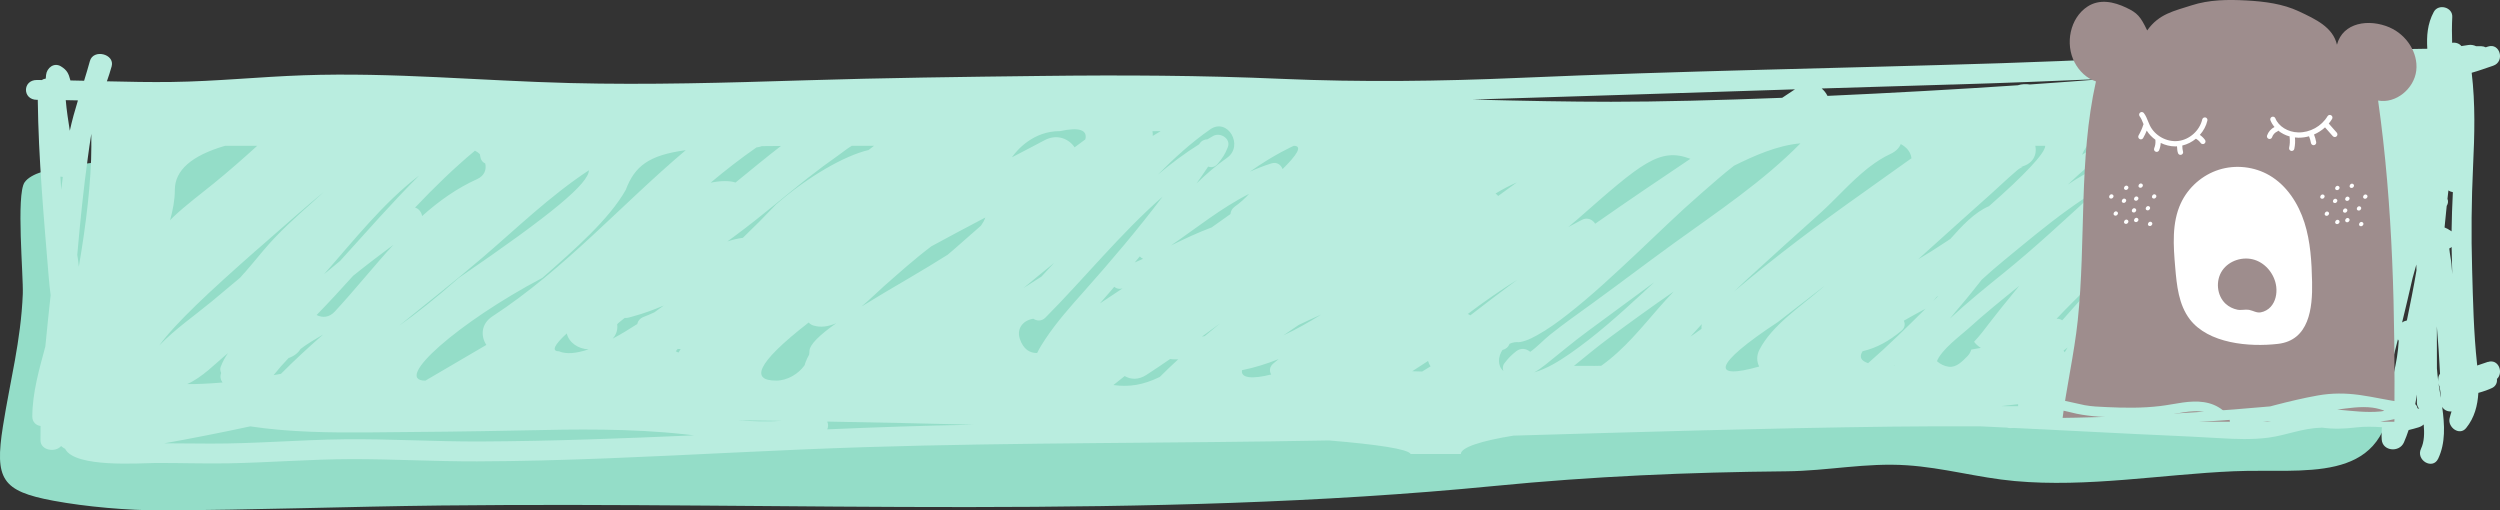 <?xml version="1.0" encoding="UTF-8"?>
<svg id="Livello_2" data-name="Livello 2" xmlns="http://www.w3.org/2000/svg" viewBox="0 0 755.79 154.31">
  <rect x="0" y="0" width="755.79" height="154.31" fill="#333333" stroke="none"/>
  <defs>
    <style>
      .cls-1 {
        fill: #94ddc8;
      }

      .cls-1, .cls-2, .cls-3, .cls-4 {
        stroke-width: 0px;
      }

      .cls-2 {
        fill: #b9eddf;
      }

      .cls-3 {
        fill: #fff;
      }

      .cls-4 {
        fill: #9e8d8d;
      }
    </style>
  </defs>
  <g id="Livello_1-2" data-name="Livello 1">
    <g>
      <path class="cls-1" d="m722.92,120.28c-2.56,26.42-26.52,21.28-47.67,22.19-21.69.94-44.22,4.96-66.16,2.96-11.21-1.02-21.44-4.03-32.59-4.77-12.49-.83-23.9,1.7-36.42,1.82-29.83.29-58.22,1.49-88.34,4.44-105.48,10.31-212.3,4.72-318.35,5.9-28.22.31-56.6,1.38-84.78,1.47-9.86.03-22.69-1.08-32.51-2.92-15.56-2.91-17.75-6.49-15.21-22.51,2.2-13.91,5.42-25.77,6-39.98.22-5.28-2.05-30.06.55-33.77,3.82-5.45,22.76-5.41,29.03-7.28,10.94-3.27,19.59-13.07,29.55-16.09,19.58-5.94,47.82,5.38,68.17,4.37,25.98-1.29,50.69-11.15,77.88-8.73,58.86,5.23,118.69,4.62,178.13,7.1,65.45,2.73,128.48-1.24,193.64,2.96,31.4,2.03,62.92.34,94.76,1.47,9.76.35,27.14-1.55,33.73,7.17,6.45,8.54,5.64,35.86,6.14,46.48.54,11.27,4.07,26.35-2.96,35.11"/>
      <path class="cls-2" d="m752.13,109.4c-1.08.36-2.16.72-3.23,1.1-.02-.15-.03-.31-.05-.46-1.03-9.56-1.22-19.07-1.49-28.68-.3-10.43-.2-20.72.29-31.14.45-9.44.71-18.84-.42-28.22,2.18-.61,4.31-1.4,6.5-2.13,3.64-1.23,2.08-7.03-1.59-5.79-.22.08-.44.15-.66.23-.38-.2-.84-.32-1.37-.34-.52-.01-1.04-.01-1.56-.01-.71-.33-1.53-.49-2.34-.35-.69.12-1.39.22-2.09.32-.66-.82-1.76-1.15-2.8-.99-.09-2.6-.09-5.21.04-7.83.15-2.97-4.2-4.09-5.59-1.51-1.94,3.6-2.19,7.34-1.96,11.14-7.02.22-14.14-.08-21.04.08-12.21.27-24.41.73-36.61,1.25-23.74,1.02-47.47,2.29-71.22,3.04-48.52,1.53-97.08,2.32-145.58,4.43-23.96,1.04-47.93,1.34-71.89.3-24.25-1.06-48.28-1.17-72.56-.88-23.83.28-47.62.58-71.45,1.32-23.69.73-47.4,1.43-71.11.83-26.97-.68-53.59-3.29-80.63-2.35-13.25.46-26.46,1.84-39.72,2.02-6.56.09-13.12-.04-19.68-.2.52-1.5,1.02-3,1.44-4.53,1.02-3.75-5.56-5.35-6.58-1.59-.55,2.01-1.15,3.99-1.75,5.95-1.38-.03-2.77-.06-4.15-.09,0-.04,0-.08-.02-.12-.53-2.01-1.01-3.02-2.82-4.13-2.11-1.29-4.28.44-4.51,2.59-.04.36-.06.72-.09,1.09-.43.07-.85.22-1.21.45-.49,0-.99-.01-1.48-.02-4.39-.01-4.4,5.99,0,6,.09,0,.18,0,.27,0,.22,17.86,1.85,35.8,3.31,53.58.15,1.81.35,3.64.58,5.48-.56,5.17-1.11,10.34-1.6,15.52-1.86,6.92-3.92,13.99-3.94,21.17,0,1.72,1.18,2.67,2.49,2.86-.02,1.44-.03,2.88-.02,4.32.03,3.15,4.58,3.73,6.23,1.74.33.32.75.59,1.21.83,2.96,5.86,22.88,4.3,27.34,4.29,7.38-.03,14.77.23,22.14.1,12.33-.23,24.63-1.24,36.97-1.27,12.68-.03,25.36.72,38.05.68,13.14-.04,26.29-.41,39.42-.92,25.95-1.02,51.86-2.57,77.82-3.38,46.76-1.46,93.56-1.13,140.33-2.03,14.77,1.23,23.87,2.6,24.73,4.1h15.15c0-1.98,6.06-3.96,15.9-5.55,38.07-1.1,76.14-2.26,114.23-2.72,8.92-.11,17.84-.12,26.76-.1,13.09.63,26.18,1.25,39.25,1.94,11.07.59,22.15.98,33.21,1.64,4.93.29,9.88.49,14.79-.15,5.35-.7,10.34-2.87,15.78-2.99.15,0,.28-.03.41-.05,3.3.46,6.44.42,10.31-.05,2.64-.32,5.23-.23,7.81-.07-.07,1.26-.14,2.52-.04,3.79.27,3.46,5.33,3.96,6.71.8.54-1.23,1-2.48,1.42-3.73,1-.25,2-.5,2.98-.81.68-.21,1.2-.52,1.58-.89.23,2.6.19,5.25-.81,7.33-1.65,3.47,3.52,6.52,5.18,3.03,2.27-4.76,1.97-10.22,1.21-15.67.58,1.02,1.72,1.48,2.83,1.38-.22.68-.42,1.37-.59,2.1-.62,2.67,3,5.41,5.01,2.92,2.53-3.12,3.47-6.81,3.69-10.63,1.7-.46,3.19-1.02,4.17-1.49,1.15-.56,1.57-1.65,1.45-2.72,2.07-1.91.48-6.19-2.74-5.13ZM18.26,53.39c.24.06.48.1.72.11-.16,1.29-.32,2.58-.47,3.88-.09-1.33-.17-2.66-.25-3.99Zm2.84-13.88c-.47-3.08-.97-6.14-1.22-9.23,1.23.02,2.45.05,3.68.07-.92,3.02-1.78,6.05-2.45,9.16Zm6.52,4.56c0,10.52-1.58,23.82-3.8,36.6-.08-1.2-.24-2.4-.46-3.61.03-.37.07-.74.1-1.11.83-9.43,1.79-18.86,3.09-28.26.33-2.41.65-4.84,1.06-7.24v3.61Zm596.58,62.43c-.13-.16-.24-.33-.35-.5.4-.33.81-.65,1.22-.95-.28.5-.57.98-.87,1.45Zm-96.4-21.74c7.5-6.9,15.12-13.71,22.71-20.54,4.45-4.01,8.87-9.13,13.91-13.16.29-.22.57-.44.85-.66,1.98-1.51,4.05-2.85,6.27-3.87,1.64-.76,2.62-1.82,3.09-2.98,1.82.99,3.01,2.42,3.24,4.29-4.88,3.42-9.69,6.94-14.54,10.36-13.51,9.55-26.63,19.38-39.1,29.93,1.18-1.13,2.35-2.25,3.56-3.37Zm82.73-34.24c4.04-.74,5.38-3.69,4.77-6.45h3.01c0,2.21-6.3,8.86-17,18.26-4.42,1.9-8.16,5.95-11.67,9.89-.58.39-1.16.76-1.74,1.15-2.58,1.74-5.29,3.41-8.05,5.05.49-.45.99-.88,1.48-1.33,6.8-6.2,13.72-12.31,20.57-18.47,1.77-1.59,3.49-3.22,5.26-4.81.9-.81,1.81-1.61,2.73-2.39.95-.81,2.59-1.27.63-.91Zm-24.51,38.92c-.51.51-1.02,1.02-1.54,1.52.32-.39.64-.78.95-1.15.19-.12.39-.25.58-.37Zm-22.93,16.74c4.46-1.03,8.2-3.24,11.72-6.17,1.11-.92,1.21-2.09.75-3.06,1.95-1.12,4.13-2.32,6.55-3.61-5.66,5.63-11.34,11.23-17.35,16.45-2.14-.7-2.79-1.86-1.67-3.61Zm32.82-17.59c1.06-1.35,2.12-2.69,3.19-4.02,2.11-1.93,4.27-3.81,6.48-5.63,6.48-5.32,12.97-10.8,19.78-15.69,2.52-1.8,5.34-3.79,8.35-5.46-9.24,8.4-18.34,16.97-28.07,24.82-5.48,4.43-10.98,8.88-16.14,13.7,2.13-2.68,4.45-5.24,6.4-7.72Zm27.54,8.23c-.52-.32-1.12-.5-1.72-.45,3.3-3.52,6.79-6.9,10.19-10.29.3.12.61.24.93.35-3.19,3.41-6.33,6.86-9.39,10.39Zm51.27-57.13c-.7.58-1.39,1.18-2.07,1.79.58-.87,1.29-1.46,2.07-1.79Zm-28.69,7.25c-.48.41-.96.82-1.43,1.23-6.86.36-13.38,3.51-19.45,7.62,4.43-4.18,9.04-8.17,13.9-11.87,3.15-2.39,6.24-.04,6.98,3.02Zm-16.6-.14c1.36-3.5,3.9-5.15,6.71-4.14-2.24,1.38-4.48,2.76-6.71,4.14Zm-39.19-21.24c15.54-.45,31.08-1.07,46.61-1.74-7.34.59-15.11,1.16-23.19,1.72-1.2-.18-2.45-.13-3.62.24-18.55,1.24-38.41,2.35-57.56,3.21-.42-.86-1.03-1.63-1.76-2.24,13.18-.41,26.35-.82,39.53-1.2Zm-145.74,69.79c-.23-.18-.48-.33-.76-.43,4.84-3.67,9.84-7.11,14.98-10.37-4.79,3.55-9.53,7.15-14.23,10.8Zm37.75-27.72c-.78-1.24-2.35-2.03-4.02-1.16-1.38.72-2.75,1.44-4.11,2.17,1-.82,1.95-1.62,2.82-2.38,19.34-17,24.79-21.78,34.09-18.25-9.66,6.46-19.27,12.98-28.77,19.62Zm-29.33-8.38c-.23-.29-.5-.54-.8-.74,2.27-1.37,4.45-2.5,6.44-3.36-1.86,1.39-3.75,2.75-5.65,4.11Zm-79.63,3.22c-.84.6-1.23,1.41-1.3,2.24-1.83,1.32-3.72,2.67-5.68,4.04-4.19,1.56-8.24,3.48-12.3,5.46,7.8-5.34,15.22-11.36,23.61-15.6-1.28,1.42-2.71,2.71-4.34,3.86Zm-28.72,15.05c.28.31.62.56,1,.72-.84.38-1.68.75-2.52,1.11.51-.61,1.01-1.22,1.52-1.83Zm-9.35,11.12c.55-.64,1.09-1.29,1.64-1.94.62.55,1.5.8,2.55.46-2.32,1.55-4.62,3.08-6.89,4.57.91-1.02,1.81-2.05,2.69-3.1Zm33.63,9.13c-1.56,1.27-3.11,2.55-4.65,3.84-.28.05-.55.1-.83.15,1.83-1.33,3.66-2.66,5.48-3.99Zm23.75.48c2.24-1.1,4.53-2.13,6.79-3.14-3.68,2.31-7.47,4.45-11.37,6.26,1.42-1,2.95-2.04,4.58-3.12Zm34.34,13.99c1.6-1.03,3.2-2.06,4.78-3.11.16.57.41,1.12.76,1.63-.84.53-1.68,1.05-2.53,1.56-1-.03-2.01-.06-3.01-.08Zm115.7-85.23c-1.29.85-2.57,1.7-3.86,2.56-19.3.75-37.31,1.2-51.75,1.2-12.42,0-26.68-.27-41.8-.67,32.47-.97,64.94-2.06,97.4-3.09Zm-151.53,17.07c2.89,0,.82,2.9-3.36,7.04-.5-1.31-1.73-2.24-3.41-1.71-2.24.7-4.39,1.55-6.48,2.5,7.32-5.21,13.25-7.82,13.25-7.82Zm-25.24-4.97c5.3-3.69,10.29,4.98,5.05,8.63-3.23,2.25-6.27,4.91-9.19,7.72,1.2-1.69,2.37-3.38,3.52-5.1.93.35,2,.21,2.86-.81,1.4-1.64,2.33-3.06,3.09-5.07.98-2.57-2.29-4.56-4.41-3.39-.59.33-1.17.69-1.75,1.03-.91,0-1.82.41-2.45,1.39-.02.04-.05.07-.07.11-4.4,2.76-8.53,5.86-12.49,9.19,4.96-5.02,10.16-9.75,15.84-13.7Zm-98.44,47.25c4.53-3.99,9.19-8.17,14.15-11.9,5.4-2.95,10.85-5.83,16.31-8.7-.28.81-.74,1.64-1.32,2.46-2.54,2.24-5.09,4.49-7.65,6.72-.79.69-1.6,1.37-2.4,2.06-3.64,2.29-7.49,4.63-11.54,7-5.03,2.95-10.06,5.9-14.54,8.68,2.71-2.28,5.14-4.7,6.98-6.33Zm46.83-3.27c1.46-1.21,2.93-2.4,4.41-3.59-1.28,1.37-2.56,2.75-3.83,4.13-1.8,1.15-3.61,2.3-5.41,3.45,1.61-1.33,3.23-2.66,4.83-3.99Zm36.46-43.44c.06,0,.12,0,.18,0-.82.46-1.62.94-2.41,1.44.05-.48.01-.95-.08-1.42.62-.03,1.38-.03,2.31-.03Zm-30.29,0c5.98-1.31,8.39-.28,7.68,2.5-1.09.79-2.17,1.59-3.24,2.39-1.73-2.58-5.31-4.15-9.07-2.15-3.28,1.75-6.58,3.46-9.89,5.17,1.63-2.28,6.46-7.92,14.52-7.92Zm-75.98,13.99c2.93-2.31,5.93-4.54,9.01-6.69.93-.64,2.61-2.02,4.05-2.87h6.72c-.55.43-1.1.86-1.65,1.28-7.26,1.67-18.58,8.21-27.97,16.46-3.28,3.45-6.64,6.83-10.03,10.08-1.6.21-3.15.59-4.67,1.1.93-.69,1.87-1.38,2.8-2.07,7.49-5.55,14.45-11.56,21.74-17.31Zm-38.67,51.91c-.25.34-.45.68-.6,1.02-.34-.08-.65-.19-.87-.38,0,0,.19-.25.57-.71.29.04.59.06.9.07Zm-19.2-7.52c.15-.16.3-.31.42-.42.6-.52,1.23-1.01,1.86-1.5.34.04.7.03,1.09-.07.45-.11.9-.24,1.34-.37,3.22-.87,6.32-2,9.35-3.29-.95.71-1.89,1.39-2.82,2.05-1.07.49-2.15.96-3.25,1.38-1.1.41-1.71,1.25-1.93,2.16-2.6,1.69-5.1,3.18-7.44,4.42,1.21-1.3,1.59-2.86,1.38-4.37Zm42.1-53.45c.55-.06,1.1-.19,1.65-.4,1.83-.02,3.77-.04,5.77-.05-4.67,3.59-9.17,7.35-13.73,11.05-1.7-.56-4.32-.6-7.53.05,4.43-3.72,9.02-7.29,13.83-10.64Zm-39.5,12.82c2.72-7.18,6.93-10.48,18.14-12-19.68,16.62-36.52,35.91-58.47,50.26-3.49,2.28-3.53,6.02-1.82,8.62-10.3,6.03-18.43,10.8-18.43,10.8-10.1,0,10.1-17.74,35.34-31.05,10.1-8.87,20.19-17.74,25.24-26.62Zm-11.21,48.21c-3.75,1.26-6.83,1.54-8.99.59-2.37,0-1.4-1.95,2.37-5.4.62,2.78,3.52,4.73,6.61,4.81Zm.07-54.14c-.12,3.98-10.71,12.97-39.34,32.55-6.94,6.1-12.81,10.78-18.05,14.46,8.39-6.82,16.92-13.51,25.13-20.53,10.42-8.91,20.52-18.75,32.26-26.47Zm-34.44-5.91c.55.27,1.05.62,1.48,1.05.05.28.09.56.14.83.18,1.05.76,1.68,1.48,1.97.42,1.82-.2,3.73-2.47,4.75-6.16,2.77-11.6,6.67-16.61,11.16-.22-1.22-1.05-2.29-2.14-2.56,5.74-6.05,11.7-11.88,18.12-17.21Zm-56.36,62.69c1.71-.59,2.9-1.57,3.62-2.74,2.01-1.58,4.54-3.02,6.82-4.37-4.38,3.83-8.65,7.76-12.74,11.88-.73.13-1.47.26-2.22.39,1.42-1.79,2.93-3.51,4.52-5.16Zm31.67-34.22c-6.12,6.67-11.8,13.82-17.73,20.2-1.69,1.82-3.78,1.88-5.46,1.01,3.76-3.87,7.43-7.85,11.05-11.87,3.98-3.2,8.04-6.29,12.14-9.34Zm-52.17,36.8c-.26.67-.16,1.34.13,1.94-.42,1.01-.19,2.07.41,2.87-4.17.35-7.74.52-10.7.48,4.66-2.06,8.49-6.2,12.35-9.36-.86,1.22-1.6,2.56-2.18,4.07Zm59.98-57.77c-8.28,8.29-16.02,17.13-23.91,25.83-1.63,1.31-3.25,2.65-4.85,4.01,9.04-10.23,17.87-21.53,28.76-29.84Zm-73.86,4.34q0-8.87,15.15-13.31h9.74c-4.25,3.87-8.58,7.67-13.07,11.32-4.11,3.35-8.42,6.53-12.24,10.14-.35.33-.69.68-1.02,1.02.81-2.93,1.44-6.06,1.44-9.18Zm25.24,17.74c7.97-7,14.43-12.68,19.85-17.17-1.07,1-2.15,1.99-3.25,2.96-5.41,4.81-10.53,9.39-15.12,14.85-2.32,2.76-4.57,5.54-7,8.19-2.86,2.4-5.7,4.81-8.59,7.19-5.35,4.41-11.13,8.38-15.83,13.28,4.7-6.52,14.85-16.06,29.93-29.31Zm67.18,58.33c-13.79.06-27.57-.82-41.35-.66-13.42.15-26.79,1.34-40.22,1.3-4.66-.01-9.33-.05-14-.09,8.13-1.46,17.38-3.27,25.94-5.12,12.01,1.81,24.3,1.92,36.46,1.82,15.32-.12,30.66-.27,45.98-.6,16.25-.36,32.52-.61,48.69,1.15,1.01.11,2.03.23,3.04.34-21.51.95-43.02,1.76-64.54,1.86Zm77.84-6.42c4.41.06,8.83.12,13.27.18-4.39.31-8.83.17-13.27-.18Zm11.49-11.99c-7.36,0-6.66-4.72,9.87-17.56.33.38.77.7,1.37.89,2.23.72,4.6.33,6.95-.67-4.9,3.47-8.09,6.43-8.09,8.47,0,.34-.04.69-.1,1.03-.46.82-.86,1.67-1.19,2.58-.07.18-.11.37-.13.55-1.85,2.69-5.26,4.72-8.68,4.72Zm59.63,13.34c-14.72.25-29.43.77-44.14,1.4.34-.75.31-1.6-.01-2.35,14.97.26,29.92.58,44.44.95-.09,0-.19,0-.28,0Zm14.07-25.97c-1.1-3.39,1.34-5.7,4.09-6.07,1.06.71,2.49.82,3.66-.35,11.81-11.89,22.69-25.41,35.41-36.56-7.47,9.91-15.59,19.45-23.71,28.58-4.12,4.63-8.3,9.32-11.74,14.49-.84,1.27-1.75,2.7-2.48,4.2-2.19.07-4.21-1.16-5.23-4.3Zm28.29,13.98c1.13-.92,2.27-1.82,3.41-2.72,1.81,1.06,4.15,1.21,6.54-.33,2.43-1.57,4.82-3.19,7.19-4.82.23.04.48.06.75.08.56.03,1.13.03,1.7.02-1.9,1.74-3.77,3.51-5.58,5.33-4.98,2.39-9.08,3.11-14.02,2.44Zm38.87-4.5s.08,0,.12-.02c3.73-.75,7.38-1.9,10.95-3.33-.54.46-1.1.91-1.64,1.38-1.15.99-1.18,2.26-.61,3.28-5.68,1.43-9.26,1.13-8.81-1.31Zm78.77-6.11c.9-.21,1.71-.8,2.13-1.86.88-.43,1.92-.62,3.09-.46-.74-.11.13-.08.09-.07.59-.1,1.16-.27,1.73-.46,1.19-.4,2.29-.98,3.39-1.59,3.21-1.77,6.21-3.94,9.09-6.19,7.41-5.77,14.29-12.24,21.13-18.66,6.41-6.03,12.7-12.21,19.35-17.98,3.21-2.78,6.49-5.73,9.96-8.42,5.95-2.96,13.12-6.18,20.11-6.77,0,0,0,0,0,0-11.37,11.57-25.04,20.64-38.17,30.13-8.28,5.99-16.41,12.19-24.68,18.19-4.31,3.12-8.68,6.2-12.84,9.52-1.9,1.52-3.84,3.65-6.01,5.19-1.08-.94-2.78-1.31-4.21-.2-1.45,1.13-2.49,2.19-3.59,3.65-.55.72-.59,1.57-.32,2.33-1.78-1.5-1.66-4.33-.26-6.36Zm9.59,6.77c1.16-.65,2.28-1.44,3.39-2.32,4.23-3.36,8.3-6.83,12.66-10.03,6.75-4.95,13.47-9.93,20.21-14.89-1.15,1.08-2.3,2.16-3.45,3.22-7.03,6.48-14.2,12.95-22.08,18.4-3.31,2.29-6.89,4.52-10.73,5.62Zm37.93-19.82c-5.41,6.18-10.71,12.9-17.69,17.83-.69.02-1.37.04-2.08.04-2.43,0-4.47,0-6.14-.02,3.58-2.92,7.14-5.86,10.87-8.63,6.32-4.69,12.73-9.32,19.25-13.82-1.43,1.51-2.84,3.04-4.21,4.6Zm12.62,6.67c-1.14.85-2.26,1.63-3.36,2.37,1.15-1.28,2.3-2.56,3.47-3.81-.11.47-.14.96-.11,1.44Zm36.14-12.07c-6.39,5.48-14.86,11.07-18.61,18.37-.94,1.83-.82,3.6-.08,5.09-14.47,4.11-14.19-.39,5.71-13.49,4.98-3.83,9.66-7.46,14.03-10.88-.35.3-.69.61-1.04.91Zm21.99,23.27c.05-.05.11-.1.16-.15,0,.05,0,.1.02.15-.06,0-.12,0-.17,0Zm26.32-5.44l-2.87.5c-.21.75-.63,1.48-1.32,2.16-1.45,1.43-3.19,3.31-5.45,3.04-1.26-.15-2.62-.76-3.62-1.68,1.35-3.52,7.34-7.92,9.38-9.77,5-4.54,10.25-8.79,15.51-13.03-1.81,2.18-3.6,4.38-5.37,6.6-2,2.51-3.97,5.03-5.92,7.58-.63.83-1.51,1.77-2.38,2.75.53.7,1.22,1.34,2.04,1.84Zm6.17,17.6c1.69-.2,3.39-.39,5.1-.59-.02.21-.01.41.01.62-1.71,0-3.41-.02-5.12-.02Zm26.49-15.74c-.46.48-.96.83-1.46,1.08.41-.78.82-1.57,1.28-2.37,1.13-1.99,2.39-3.92,3.69-5.81,1.7-.67,3.42-1.3,5.12-1.96-2.87,3.04-5.75,6.05-8.63,9.07Zm36.12,15.8c-.26,0-.52,0-.78.01.17-.23.31-.48.41-.75,2.59.22,5.17.42,7.77.59-2.47.06-4.94.1-7.4.15Zm-19.03-33.95c-.81-.5-1.84-.62-2.92,0-1.35.79-2.76,1.49-4.19,2.14,3.98-5.17,8.2-10.17,12.39-15.17,8.56-10.21,17.38-20.23,27.27-29.13,0,0,0,0,0,.01-9.18,15.3-20.55,29-32.55,42.14Zm30.31-4.61v-.05c3.38-3.59,6.81-7.13,10.33-10.61-3.39,3.59-6.86,7.12-10.33,10.66Zm7.6-39.42c-2.34,2.18-4.68,4.36-7.02,6.54.75-1.98,1.4-3.62,2.02-4.99.35-.32.71-.63,1.06-.94.4-.3.8-.6,1.2-.89,1.02.1,2.1-.24,2.86-1.25.5-.66.99-1.32,1.48-1.99.66-.49,1.33-.98,1.99-1.48.52-.05,1.08-.09,1.68-.12-1.77,1.72-3.5,3.47-5.28,5.11Zm18.93,79.01c-.78-.01-1.51-.09-2.21-.22-.4-.19-.87-.31-1.42-.33-1.55-.41-3.03-.96-4.7-1.35-.6-.14-1.19-.23-1.78-.3.18-.19.35-.39.51-.62.8-1.21.57-2.36-.2-3.19,5.42.7,10.16,3.21,13.22,5.79-1.14.14-2.28.24-3.42.22Zm3.76-31c0,2.98-4.54,3.95-9.06,4.27.63-.79,1.26-1.58,1.9-2.35,1.5-1.8,3.06-3.56,4.8-5.19.64-.6,1.69-1.51,2.15-1.86.24-.18.44-.3.58-.36.47-.03.92-.09,1.36-.18-.95,3.59-1.74,5.67-1.74,5.67Zm3.94-16.4c-.6-.36-1.28-.61-2.03-.7-2.58-.31-4.93.02-7.09.79,2.33-2.56,4.63-5.12,6.92-7.71,1.08-1.22,2.17-2.43,3.25-3.66-.15,4.08-.54,7.88-1.05,11.27Zm4.5-29.55c-.54-.03-1.09,0-1.66.09.59-.54,1.2-1.04,1.85-1.51.05-.02.09-.04.14-.06l-.34,1.48Zm3.19,75.76c-.06.17-.08.33-.1.49-.02.02-.04.04-.06.07-.38-.03-.76-.07-1.14-.1.67-2.41,2.8-10.09,5.42-20.55.07.16.14.31.24.45-.33,6.65-2.29,13.31-4.35,19.65Zm16.56-5.69c-.06-.37-.11-.74-.16-1.11.07.37.17.71.31,1.02.18.89.3,1.76.36,2.66,0,.24,0,.48.01.71-.14-.85-.27-1.71-.4-2.55,0-.26-.05-.51-.11-.73Zm-.65-5.63c0-4.15-.01-8.31-.02-12.46,0-.08,0-.16,0-.23.4,4.77.74,9.53.96,14.31-.34.45-.55,1.03-.55,1.74,0,.23,0,.45.03.66-.19-1.37-.33-2.71-.42-4.02Zm4.39-31.64c-.06-.84-.5-2.94-.65-4.6.26-.11.49-.26.7-.45.02.97.03,1.93.07,2.9.07,1.78.1,3.56.13,5.34-.08-1.06-.17-2.13-.25-3.19Zm.04-9.76c-.29-.25-.63-.46-1.04-.6.82.28-.5-.34-1.08-.59.21-2.17.42-4.34.65-6.5.47-.77.5-1.51.23-2.15.09-.85.19-1.7.29-2.56.4.29.86.47,1.34.54-.19,3.96-.35,7.91-.39,11.85Zm-13.5,26.92c-.54.11-1.05.31-1.46.63,1.03-4.21,2.11-8.76,3.19-13.51.37-1.31.75-2.66,1.12-4.01.02.59.04,1.2.04,1.77-.84,5.06-1.88,10.09-2.9,15.13Zm3.2,26.55c-.08-.49-.31-.92-.68-1.25.19-.96.35-1.93.51-2.9,0,.79,0,1.57-.02,2.36-.01.8.27,1.45.72,1.94-.17-.06-.35-.11-.53-.15Z"/>
      <g>
        <path class="cls-4" d="m722.49,8.32c-6.37-2.77-14.24-1.52-15.99,5.2-1.23-5.33-6.47-7.71-11.42-10.05-4.95-2.34-10.51-3.03-15.98-3.33-5.57-.31-11.26-.24-16.56,1.48-5.3,1.72-9.87,2.55-13.41,7.59-2.04-4.26-2.97-5.3-6.32-6.89-3.74-1.77-8.04-2.76-11.76-.31-5.27,3.47-6.79,11.23-3.88,16.83,1.37,2.63,3.65,4.87,6.47,5.77-5.28,23.63-2.97,48.25-5.51,72.33-1.08,10.23-3.49,20.35-4.72,30.56h100.45c.23-32.48-.36-64.98-4.92-97.1,5.38,1,10.87-3.59,11.53-9.02.66-5.43-2.98-10.87-7.99-13.05Z"/>
        <path class="cls-3" d="m661.97,96.47c-3.32-4.38-3.91-10.18-4.37-15.65-.56-6.54-1.06-13.43,1.7-19.39,2.22-4.78,6.51-8.55,11.54-10.13,5.03-1.58,10.71-.94,15.26,1.72,5.23,3.05,8.73,8.5,10.57,14.27,1.84,5.77,2.18,11.9,2.31,17.95.18,8.02-.91,17.64-10.33,18.72-8.66,1-21.05-.07-26.69-7.49Z"/>
        <path class="cls-4" d="m679.84,93.66c-1.13-.17-2.29.19-3.42-.03-1.32-.27-2.58-.88-3.58-1.8-2.7-2.5-3.08-7.04-1-10.07,2.08-3.03,6.28-4.33,9.78-3.2,3.5,1.13,6.1,4.5,6.53,8.15.25,2.15-.24,4.47-1.7,6.07-.77.84-1.84,1.43-2.96,1.64-1.27.24-2.25-.47-3.44-.72-.07-.01-.14-.03-.21-.04Z"/>
        <path class="cls-3" d="m666.73,35.51c-.42-.1-.86.17-.96.6-.78,3.38-3.84,6.12-7.29,6.51-3.46.39-7.05-1.6-8.56-4.73-.19-.39-.35-.79-.51-1.19-.34-.85-.69-1.74-1.29-2.52-.27-.35-.77-.42-1.12-.15-.35.27-.42.77-.15,1.12.46.61.76,1.35,1.07,2.14.03.08.07.17.11.25-.02.03-.04.06-.05.1-.36,1.15-.84,2.25-1.45,3.29-.22.38-.09.87.29,1.09.13.07.27.11.4.11.28,0,.54-.14.69-.4.42-.72.77-1.48,1.08-2.25.68,1.09,1.59,2.02,2.63,2.78,0,.04-.02.08-.01.12.08.83-.04,1.67-.36,2.44-.17.41.03.88.44,1.04.1.04.2.06.3.06.31,0,.61-.19.74-.5.29-.7.45-1.45.49-2.21,1.37.67,2.88,1.05,4.4,1.05.17,0,.35-.02.52-.03.02.74.12,1.65.33,2.12.13.3.42.47.73.47.11,0,.22-.02.33-.07.4-.18.58-.65.4-1.06-.1-.23-.19-1.09-.19-1.69,1.51-.36,2.92-1.08,4.12-2.07.56.33,1.06.77,1.45,1.3.16.22.4.33.65.33.16,0,.33-.05.47-.15.36-.26.44-.76.18-1.12-.43-.59-.96-1.1-1.56-1.51,1.1-1.23,1.91-2.72,2.28-4.33.1-.43-.17-.86-.6-.96Z"/>
        <path class="cls-3" d="m706.45,40.1l-2.43-2.74c.37-.44.71-.91,1.01-1.41.23-.38.1-.87-.28-1.1-.38-.23-.87-.1-1.1.28-1.82,3.05-5.31,4.97-8.85,4.9-3.11-.06-5.95-1.82-6.92-4.26-.16-.41-.62-.61-1.04-.45-.41.16-.61.63-.45,1.04.29.74.71,1.42,1.23,2.03-1.05.53-1.88,1.47-2.25,2.58-.14.42.09.87.51,1.01.08.03.17.04.25.04.34,0,.65-.21.76-.55.25-.76.83-1.4,1.56-1.72.13-.06.22-.14.3-.25.98.79,2.16,1.4,3.46,1.76-.02.09-.03.17-.02.26.13,1.05.08,2.11-.15,3.15-.09.43.18.86.61.95.06.01.12.02.17.02.37,0,.7-.25.78-.63.25-1.14.31-2.3.19-3.46.32.04.63.08.96.08.08,0,.15,0,.23,0,1.04,0,2.07-.15,3.07-.43.26.66.47,1.33.59,2.03.07.39.41.66.79.66.05,0,.09,0,.14-.01.44-.08.73-.49.65-.93-.14-.79-.37-1.55-.66-2.29,1.22-.53,2.35-1.26,3.33-2.15l2.35,2.65c.16.18.38.27.6.27.19,0,.38-.07.53-.2.33-.29.36-.8.07-1.13Z"/>
        <g>
          <path class="cls-3" d="m639.46,63.93c.55-.2,1.23.47.56,1.09-.43.4-1.24.09-1.02-.56.1-.3.28-.46.46-.53Z"/>
          <path class="cls-3" d="m638.12,58.77c.55-.2,1.23.47.56,1.09-.43.4-1.24.09-1.02-.56.1-.3.28-.46.46-.53Z"/>
          <path class="cls-3" d="m645.65,59.42c.55-.2,1.23.47.56,1.09-.43.4-1.24.09-1.02-.56.1-.3.28-.46.46-.53Z"/>
          <path class="cls-3" d="m642.62,56.15c.55-.2,1.23.47.56,1.09-.43.4-1.24.09-1.02-.56.1-.3.28-.46.46-.53Z"/>
          <path class="cls-3" d="m651.07,58.77c.55-.2,1.23.47.56,1.09-.43.4-1.24.09-1.02-.56.1-.3.28-.46.46-.53Z"/>
          <path class="cls-3" d="m646.99,55.5c.55-.2,1.23.47.56,1.09-.43.4-1.24.09-1.02-.56.1-.3.28-.46.46-.53Z"/>
          <path class="cls-3" d="m641.95,60.07c.55-.2,1.23.47.56,1.09-.43.4-1.24.09-1.02-.56.1-.3.28-.46.46-.53Z"/>
          <path class="cls-3" d="m644.98,62.98c.55-.2,1.23.47.56,1.09-.43.4-1.24.09-1.02-.56.1-.3.28-.46.46-.53Z"/>
          <path class="cls-3" d="m645.65,65.88c.55-.2,1.23.47.56,1.09-.43.4-1.24.09-1.02-.56.1-.3.28-.46.46-.53Z"/>
          <path class="cls-3" d="m649.18,62.33c.55-.2,1.23.47.56,1.09-.43.4-1.24.09-1.02-.56.1-.3.28-.46.46-.53Z"/>
          <path class="cls-3" d="m649.85,67.07c.55-.2,1.23.47.56,1.09-.43.4-1.24.09-1.02-.56.1-.3.28-.46.46-.53Z"/>
          <path class="cls-3" d="m642.62,66.42c.55-.2,1.23.47.56,1.09-.43.4-1.24.09-1.02-.56.1-.3.28-.46.46-.53Z"/>
        </g>
        <g>
          <path class="cls-3" d="m703.28,63.98c.55-.2,1.23.47.56,1.09-.43.4-1.24.09-1.02-.56.1-.3.28-.46.46-.53Z"/>
          <path class="cls-3" d="m701.94,58.82c.55-.2,1.23.47.56,1.09-.43.4-1.24.09-1.02-.56.1-.3.28-.46.46-.53Z"/>
          <path class="cls-3" d="m709.48,59.47c.55-.2,1.23.47.56,1.09-.43.4-1.24.09-1.02-.56.1-.3.28-.46.46-.53Z"/>
          <path class="cls-3" d="m706.45,56.21c.55-.2,1.23.47.56,1.09-.43.4-1.24.09-1.02-.56.1-.3.28-.46.46-.53Z"/>
          <path class="cls-3" d="m714.9,58.82c.55-.2,1.23.47.56,1.09-.43.4-1.24.09-1.02-.56.1-.3.28-.46.46-.53Z"/>
          <path class="cls-3" d="m710.82,55.56c.55-.2,1.23.47.56,1.09-.43.4-1.24.09-1.02-.56.1-.3.28-.46.46-.53Z"/>
          <path class="cls-3" d="m705.78,60.12c.55-.2,1.23.47.56,1.09-.43.4-1.24.09-1.02-.56.1-.3.28-.46.46-.53Z"/>
          <path class="cls-3" d="m708.81,63.04c.55-.2,1.23.47.56,1.09-.43.4-1.24.09-1.02-.56.1-.3.28-.46.46-.53Z"/>
          <path class="cls-3" d="m709.48,65.93c.55-.2,1.23.47.56,1.09-.43.4-1.24.09-1.02-.56.1-.3.28-.46.46-.53Z"/>
          <path class="cls-3" d="m713,62.39c.55-.2,1.23.47.56,1.09-.43.4-1.24.09-1.02-.56.1-.3.28-.46.46-.53Z"/>
          <path class="cls-3" d="m713.67,67.13c.55-.2,1.23.47.56,1.09-.43.4-1.24.09-1.02-.56.1-.3.28-.46.46-.53Z"/>
          <path class="cls-3" d="m706.45,66.48c.55-.2,1.23.47.56,1.09-.43.4-1.24.09-1.02-.56.1-.3.28-.46.46-.53Z"/>
        </g>
      </g>
      <path class="cls-2" d="m614.2,129.43c15.6,0,31.19-.6,46.75-1.6,15.1-.97,30.28-2.03,45.29-3.96,3.61-.46,7.41-1.11,11.05-.63,2.9.38,5.62,1.8,8.41,2.6v-2.89c-8.01,3.26-16.73.46-25.06.6s-17.06.86-25.48,2.25l.8,2.89c8.34-2.11,16.61-4.61,25.08-6.16,4.22-.77,8.39-.72,12.63-.07s8.25,1.58,12.42,2.12l-1.06-2.56c-1.73,1.39-3.96,2.12-6.08,2.64-2.72.67-5.52.98-8.31,1.14-6.04.35-12.12.02-18.13-.55-2.57-.25-5.13-.55-7.68-.9-1.89-.26-2.7,2.63-.8,2.89,5.45.76,10.92,1.33,16.42,1.58,6.27.28,12.75.27,18.9-1.17,2.81-.66,5.55-1.69,7.81-3.51,1.15-.92.06-2.42-1.06-2.56-4.27-.55-8.46-1.58-12.72-2.17s-8.44-.61-12.7.15c-8.63,1.54-17.03,4.09-25.52,6.24-1.91.48-1.07,3.2.8,2.89,8.44-1.39,17.01-2.05,25.56-2.15,8.38-.1,16.87,2.6,24.97-.7,1.3-.53,1.54-2.45,0-2.89-2.53-.73-4.95-1.9-7.52-2.45-3.13-.66-6.39-.38-9.54-.03-7.46.83-14.91,1.66-22.39,2.33-15.36,1.37-30.75,2.46-46.17,3.07-8.89.35-17.79.54-26.69.55-1.93,0-1.93,3,0,3h0Z"/>
      <path class="cls-2" d="m607.82,129.43c1.96-.14,3.7-.84,5.32-1.93,1.48-.99,2.82-2.2,4.4-3.01,3.07-1.58,7.14-.06,10.29.59,4.41.91,8.86,1.05,13.35,1.15,5.11.11,10.22-.11,15.27-.95,4.29-.71,9.69-2.13,13.45.87,1.49,1.19,3.63-.92,2.12-2.12-3.55-2.84-7.84-2.94-12.16-2.34-2.27.32-4.52.79-6.79,1.06-2.69.32-5.39.47-8.09.5s-5.4-.05-8.1-.18c-2.25-.1-4.48-.17-6.7-.59-3.62-.68-7.63-2.12-11.34-1.56-4.24.64-6.76,5.19-11.02,5.5-1.91.14-1.93,3.14,0,3h0Z"/>
    </g>
  </g>
</svg>